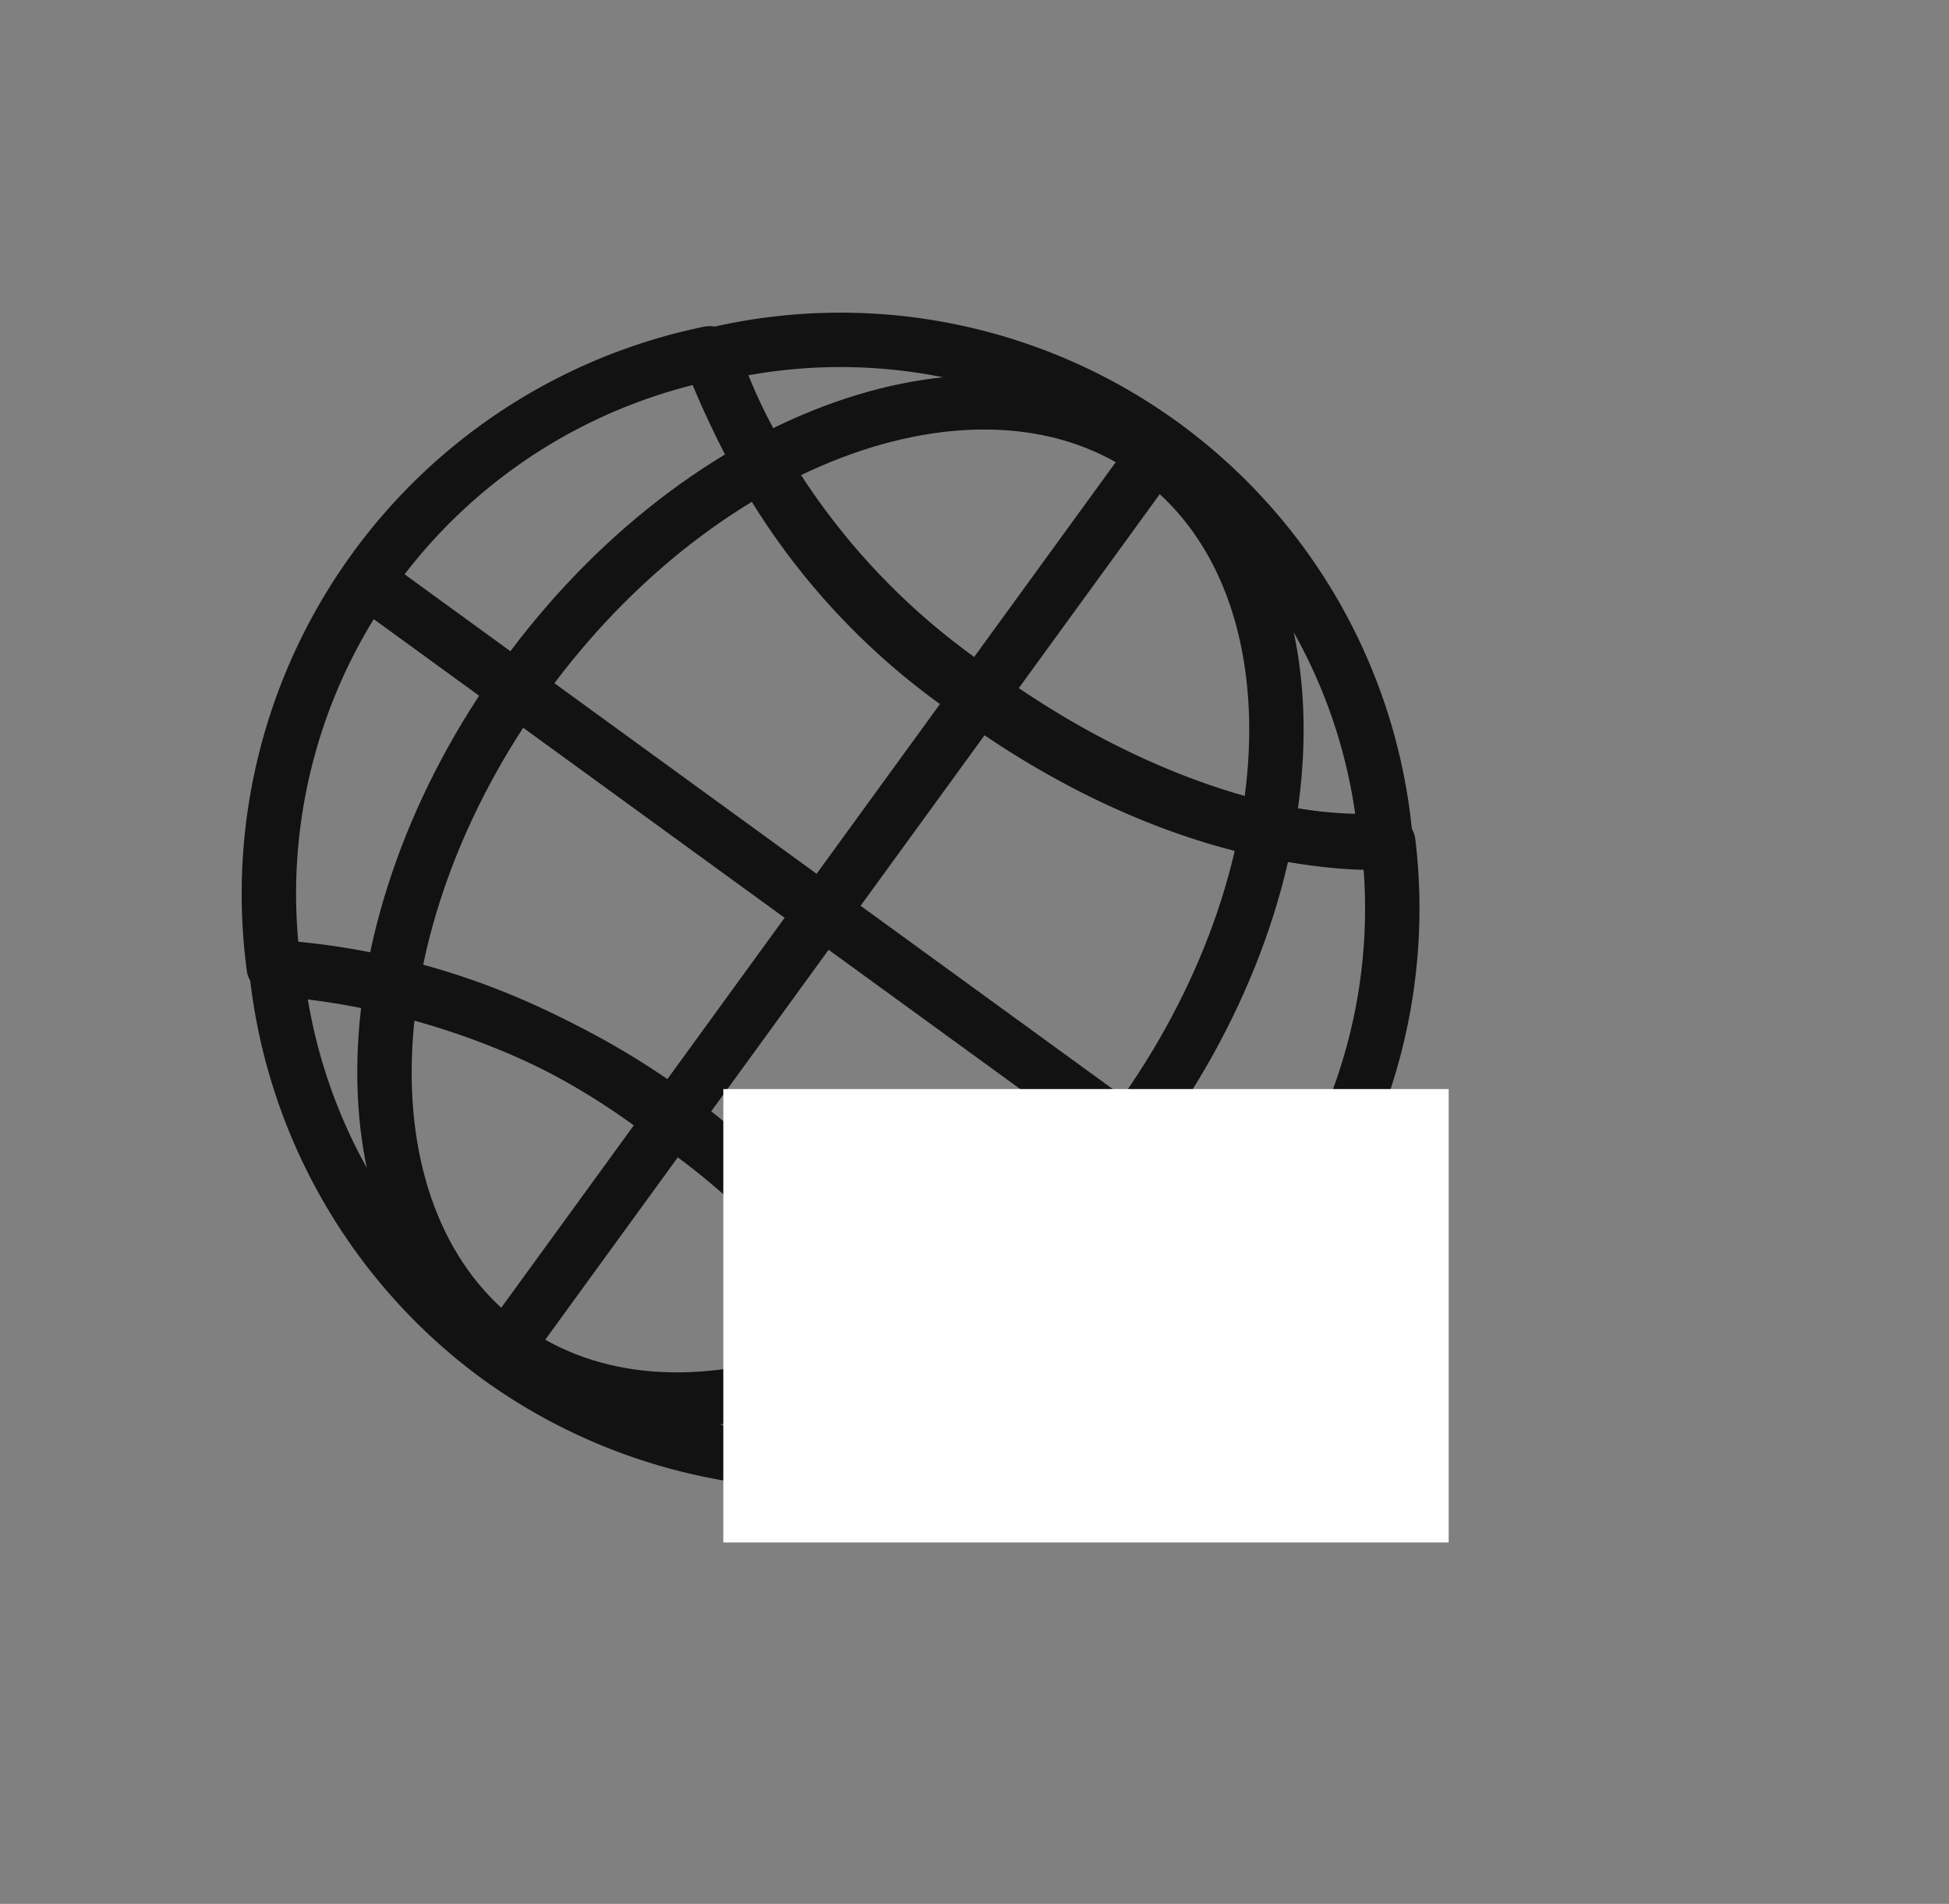 <svg xmlns="http://www.w3.org/2000/svg" width="43" height="42" viewBox="0 0 43 42">
  <rect x="0" y="0" width="43" height="42" fill="#808080" stroke="none"/>
  <g id="그룹_6829" data-name="그룹 6829" transform="translate(-1510 -21)">
    <rect id="사각형_3570" data-name="사각형 3570" width="42" height="42" transform="translate(1511 21)" fill="none"/>
    <g id="그룹_6832" data-name="그룹 6832" transform="translate(-1)">
      <rect id="사각형_3570-2" data-name="사각형 3570" width="42" height="42" transform="translate(1511 21)" fill="none"/>
      <g id="그룹_6828" data-name="그룹 6828">
        <g id="그룹_6647" data-name="그룹 6647" transform="matrix(0.809, 0.588, -0.588, 0.809, 1526.021, -181.482)">
          <path id="패스_7387" data-name="패스 7387" d="M139.241,177.731c0,6.718-3.739,12.164-8.355,12.164s-8.352-5.446-8.352-12.164,3.742-12.162,8.352-12.162S139.241,171.015,139.241,177.731Z" transform="translate(2.5 0.173)" fill="none" stroke="#121212" stroke-linecap="round" stroke-linejoin="round" stroke-width="1.2"/>
          <line id="선_495" data-name="선 495" x2="24.54" transform="translate(120.981 178.201)" fill="none" stroke="#121212" stroke-linecap="round" stroke-linejoin="round" stroke-width="1.2"/>
          <line id="선_496" data-name="선 496" y2="24.713" transform="translate(133.387 165.46)" fill="none" stroke="#121212" stroke-linecap="round" stroke-linejoin="round" stroke-width="1.2"/>
          <g id="그룹_6646" data-name="그룹 6646" transform="translate(120.942 165.459)">
            <path id="패스_7388" data-name="패스 7388" d="M142.4,183.844a12.178,12.178,0,0,0,.184-16.763c-2.038,1.6-5.434,2.649-9.285,2.649a15.606,15.606,0,0,1-9.174-2.572,12.173,12.173,0,0,0,.184,16.6,15.88,15.88,0,0,1,8.991-2.435A15.719,15.719,0,0,1,142.4,183.844Z" transform="translate(-120.942 -162.912)" fill="none" stroke="#121212" stroke-linecap="round" stroke-linejoin="round" stroke-width="1.2"/>
            <path id="패스_7389" data-name="패스 7389" d="M140.525,169.628a12.07,12.07,0,0,0-18.319.08,15.055,15.055,0,0,0,9.1,2.655C135.132,172.363,138.5,171.279,140.525,169.628Z" transform="translate(-118.957 -165.459)" fill="none" stroke="#121212" stroke-linecap="round" stroke-linejoin="round" stroke-width="1.2"/>
            <path id="패스_7390" data-name="패스 7390" d="M131.286,179.36a12.144,12.144,0,0,0,8.937-3.959,17.022,17.022,0,0,0-17.943-.085A12.132,12.132,0,0,0,131.286,179.36Z" transform="translate(-118.842 -154.469)" fill="none" stroke="#121212" stroke-linecap="round" stroke-linejoin="round" stroke-width="1.2"/>
          </g>
          <rect id="사각형_3062" data-name="사각형 3062" width="16" height="10" transform="matrix(0.809, -0.588, 0.588, 0.809, 133.914, 182.652)" fill="#fff"/>
        </g>
      </g>
    </g>
  </g>
</svg>
